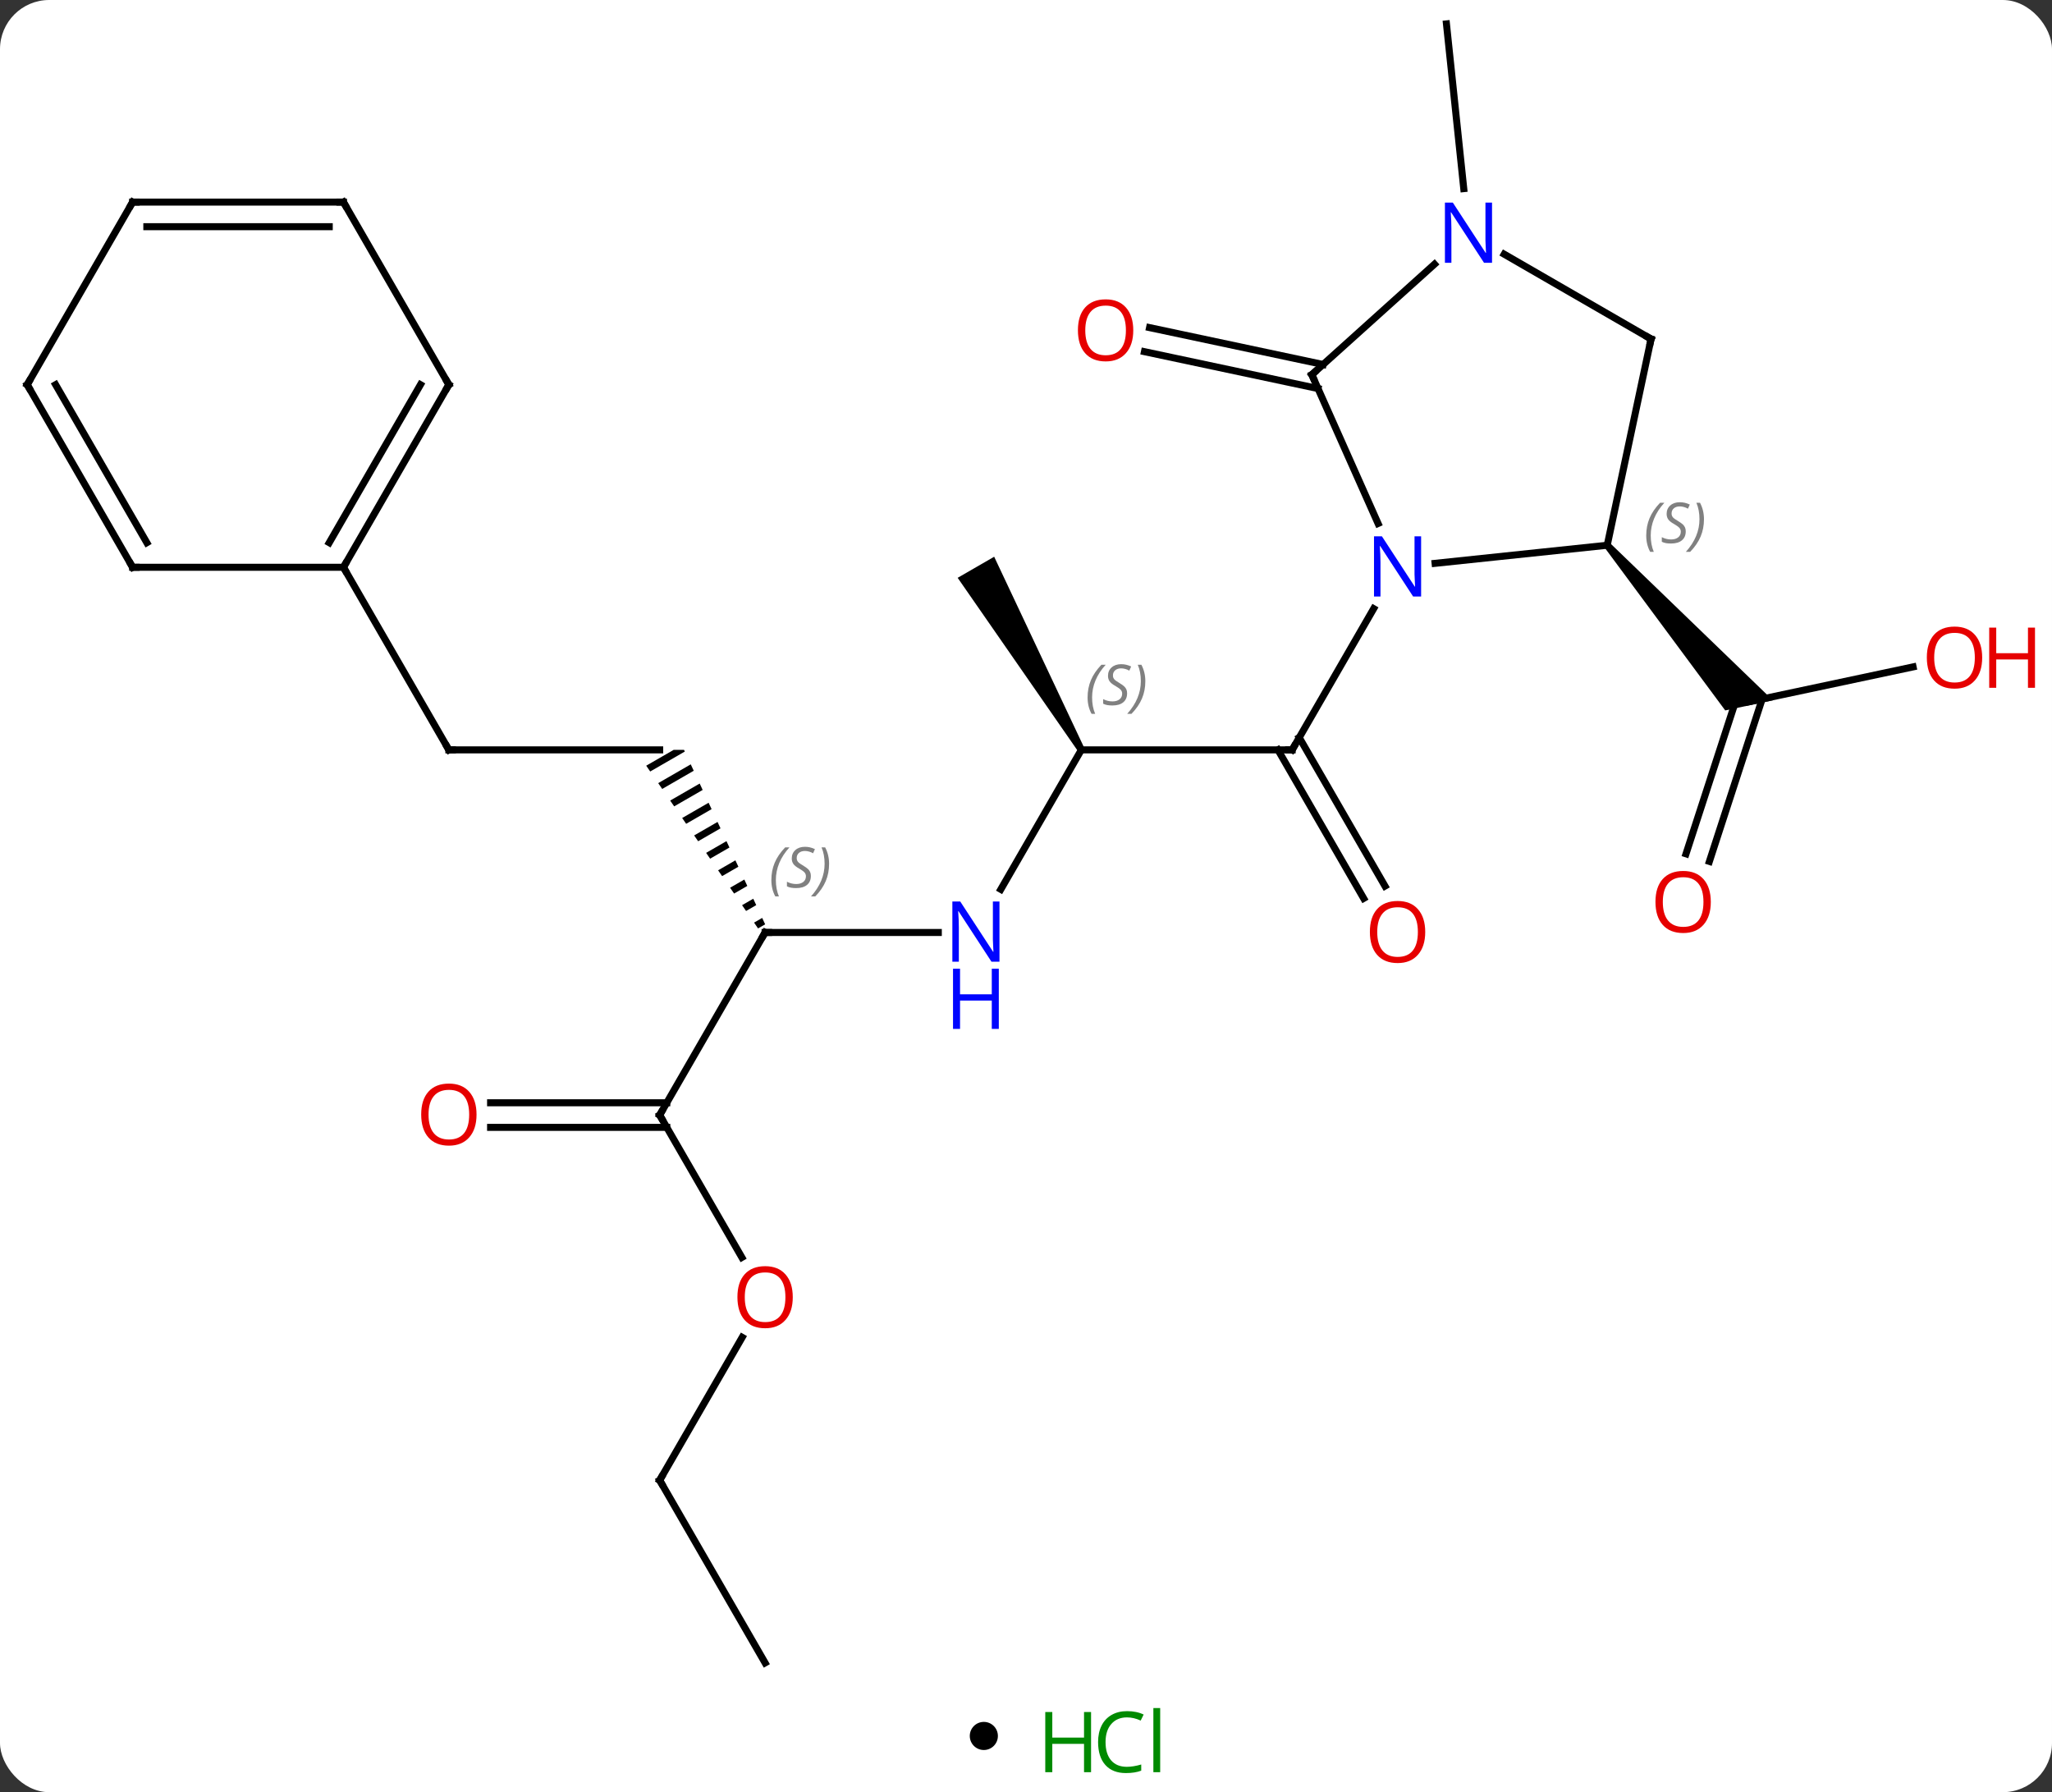 <svg width="292" viewBox="0 0 292 255" style="fill-opacity:1; color-rendering:auto; color-interpolation:auto; text-rendering:auto; stroke:black; stroke-linecap:square; stroke-miterlimit:10; shape-rendering:auto; stroke-opacity:1; fill:black; stroke-dasharray:none; font-weight:normal; stroke-width:1; font-family:'Open Sans'; font-style:normal; stroke-linejoin:miter; font-size:12; stroke-dashoffset:0; image-rendering:auto;" height="255" class="cas-substance-image" xmlns:xlink="http://www.w3.org/1999/xlink" xmlns="http://www.w3.org/2000/svg"><rect x="0" y="0" width="292" height="255" fill="#333333" stroke="none"/><svg class="cas-substance-single-component"><rect y="0" x="0" width="292" stroke="none" ry="7" rx="7" height="255" fill="white" class="cas-substance-group"/><svg y="0" x="0" width="292" viewBox="0 0 292 240" style="fill:black;" height="240" class="cas-substance-single-component-image"><svg><g><g transform="translate(141,120)" style="text-rendering:geometricPrecision; color-rendering:optimizeQuality; color-interpolation:linearRGB; stroke-linecap:butt; image-rendering:optimizeQuality;"><line y2="-13.305" y1="-13.305" x2="12.873" x1="42.873" style="fill:none;"/><line y2="7.825" y1="-13.305" x2="53.051" x1="40.852" style="fill:none;"/><line y2="6.075" y1="-15.055" x2="56.082" x1="43.883" style="fill:none;"/><line y2="-33.397" y1="-13.305" x2="54.473" x1="42.873" style="fill:none;"/><line y2="6.54" y1="-13.305" x2="1.417" x1="12.873" style="fill:none;"/><path style="stroke:none;" d="M13.306 -13.555 L12.44 -13.055 L-4.725 -37.785 L0.471 -40.785 Z"/><line y2="12.678" y1="12.678" x2="-32.127" x1="-7.479" style="fill:none;"/><path style="stroke:none;" d="M-45.139 -13.305 L-49.044 -11.053 L-48.475 -10.227 L-43.552 -13.066 L-43.663 -13.305 L-43.663 -13.305 ZM-42.705 -11.245 L-47.338 -8.573 L-47.338 -8.573 L-46.77 -7.746 L-42.281 -10.334 L-42.705 -11.245 ZM-41.434 -8.513 L-45.633 -6.092 L-45.065 -5.265 L-41.011 -7.603 L-41.011 -7.603 L-41.434 -8.513 ZM-40.164 -5.782 L-43.928 -3.611 L-43.36 -2.784 L-39.74 -4.872 L-40.164 -5.782 ZM-38.893 -3.051 L-42.223 -1.131 L-41.655 -0.304 L-38.47 -2.14 L-38.893 -3.051 ZM-37.623 -0.319 L-40.518 1.35 L-39.95 2.177 L-37.2 0.591 L-37.623 -0.319 ZM-36.353 2.412 L-38.813 3.831 L-38.244 4.658 L-38.244 4.658 L-35.929 3.323 L-36.353 2.412 ZM-35.082 5.144 L-37.108 6.312 L-37.108 6.312 L-36.539 7.139 L-34.659 6.054 L-35.082 5.144 ZM-33.812 7.875 L-35.403 8.792 L-35.403 8.792 L-34.834 9.619 L-33.388 8.786 L-33.388 8.786 L-33.812 7.875 ZM-32.541 10.606 L-33.697 11.273 L-33.697 11.273 L-33.129 12.1 L-33.129 12.1 L-32.118 11.517 L-32.541 10.606 Z"/><line y2="38.658" y1="12.678" x2="-47.127" x1="-32.127" style="fill:none;"/><line y2="-13.305" y1="-13.305" x2="-77.127" x1="-47.127" style="fill:none;"/><line y2="58.91" y1="38.658" x2="-35.434" x1="-47.127" style="fill:none;"/><line y2="36.908" y1="36.908" x2="-71.189" x1="-46.117" style="fill:none;"/><line y2="40.408" y1="40.408" x2="-71.189" x1="-46.117" style="fill:none;"/><line y2="-39.285" y1="-13.305" x2="-92.127" x1="-77.127" style="fill:none;"/><line y2="90.618" y1="70.286" x2="-47.127" x1="-35.388" style="fill:none;"/><line y2="116.601" y1="90.618" x2="-32.127" x1="-47.127" style="fill:none;"/><line y2="-25.111" y1="-20.127" x2="131.233" x1="107.784" style="fill:none;"/><line y2="1.486" y1="-20.668" x2="98.92" x1="106.12" style="fill:none;"/><line y2="2.568" y1="-20.547" x2="102.248" x1="109.761" style="fill:none;"/><path style="stroke:none;" d="M87.337 -42.085 L88.079 -42.755 L111.276 -20.358 L104.499 -18.918 Z"/><line y2="-64.714" y1="-69.963" x2="46.552" x1="21.856" style="fill:none;"/><line y2="-68.138" y1="-73.386" x2="47.279" x1="22.584" style="fill:none;"/><line y2="-93.161" y1="-116.601" x2="67.293" x1="64.83" style="fill:none;"/><line y2="-42.42" y1="-39.846" x2="87.708" x1="63.214" style="fill:none;"/><line y2="-66.69" y1="-45.518" x2="45.672" x1="55.098" style="fill:none;"/><line y2="-71.766" y1="-42.42" x2="93.945" x1="87.708" style="fill:none;"/><line y2="-82.409" y1="-66.69" x2="63.127" x1="45.672" style="fill:none;"/><line y2="-83.831" y1="-71.766" x2="73.049" x1="93.945" style="fill:none;"/><line y2="-65.265" y1="-39.285" x2="-77.127" x1="-92.127" style="fill:none;"/><line y2="-65.265" y1="-42.785" x2="-81.168" x1="-94.148" style="fill:none;"/><line y2="-39.285" y1="-39.285" x2="-122.127" x1="-92.127" style="fill:none;"/><line y2="-91.245" y1="-65.265" x2="-92.127" x1="-77.127" style="fill:none;"/><line y2="-65.265" y1="-39.285" x2="-137.127" x1="-122.127" style="fill:none;"/><line y2="-65.265" y1="-42.785" x2="-133.085" x1="-120.106" style="fill:none;"/><line y2="-91.245" y1="-91.245" x2="-122.127" x1="-92.127" style="fill:none;"/><line y2="-87.745" y1="-87.745" x2="-120.106" x1="-94.148" style="fill:none;"/><line y2="-91.245" y1="-65.265" x2="-122.127" x1="-137.127" style="fill:none;"/><path style="fill:none; stroke-miterlimit:5;" d="M42.373 -13.305 L42.873 -13.305 L43.123 -13.738"/></g><g transform="translate(141,120)" style="stroke-linecap:butt; font-size:8.4px; fill:gray; text-rendering:geometricPrecision; image-rendering:optimizeQuality; color-rendering:optimizeQuality; font-family:'Open Sans'; font-style:italic; stroke:gray; color-interpolation:linearRGB; stroke-miterlimit:5;"><path style="stroke:none;" d="M13.764 -20.762 Q13.764 -22.09 14.233 -23.215 Q14.702 -24.34 15.733 -25.418 L16.343 -25.418 Q15.374 -24.356 14.889 -23.184 Q14.405 -22.012 14.405 -20.778 Q14.405 -19.45 14.842 -18.434 L14.327 -18.434 Q13.764 -19.465 13.764 -20.762 ZM19.387 -21.356 Q19.387 -20.528 18.84 -20.075 Q18.293 -19.622 17.293 -19.622 Q16.887 -19.622 16.574 -19.676 Q16.262 -19.731 15.981 -19.872 L15.981 -20.528 Q16.606 -20.2 17.309 -20.2 Q17.934 -20.2 18.309 -20.497 Q18.684 -20.793 18.684 -21.309 Q18.684 -21.622 18.481 -21.848 Q18.278 -22.075 17.715 -22.403 Q17.121 -22.731 16.895 -23.059 Q16.668 -23.387 16.668 -23.84 Q16.668 -24.575 17.184 -25.036 Q17.699 -25.497 18.543 -25.497 Q18.918 -25.497 19.254 -25.418 Q19.59 -25.34 19.965 -25.168 L19.699 -24.575 Q19.449 -24.731 19.129 -24.817 Q18.809 -24.903 18.543 -24.903 Q18.012 -24.903 17.692 -24.629 Q17.371 -24.356 17.371 -23.887 Q17.371 -23.684 17.442 -23.536 Q17.512 -23.387 17.653 -23.254 Q17.793 -23.122 18.215 -22.872 Q18.778 -22.528 18.981 -22.332 Q19.184 -22.137 19.285 -21.903 Q19.387 -21.668 19.387 -21.356 ZM21.981 -23.075 Q21.981 -21.747 21.505 -20.614 Q21.028 -19.481 20.013 -18.434 L19.403 -18.434 Q21.341 -20.59 21.341 -23.075 Q21.341 -24.403 20.903 -25.418 L21.419 -25.418 Q21.981 -24.356 21.981 -23.075 Z"/></g><g transform="translate(141,120)" style="stroke-linecap:butt; fill:rgb(230,0,0); text-rendering:geometricPrecision; color-rendering:optimizeQuality; image-rendering:optimizeQuality; font-family:'Open Sans'; stroke:rgb(230,0,0); color-interpolation:linearRGB; stroke-miterlimit:5;"><path style="stroke:none;" d="M61.81 12.608 Q61.81 14.67 60.771 15.85 Q59.732 17.03 57.889 17.03 Q55.998 17.03 54.967 15.866 Q53.935 14.701 53.935 12.592 Q53.935 10.498 54.967 9.35 Q55.998 8.201 57.889 8.201 Q59.748 8.201 60.779 9.373 Q61.81 10.545 61.81 12.608 ZM54.982 12.608 Q54.982 14.342 55.725 15.248 Q56.467 16.155 57.889 16.155 Q59.31 16.155 60.037 15.256 Q60.764 14.358 60.764 12.608 Q60.764 10.873 60.037 9.983 Q59.31 9.092 57.889 9.092 Q56.467 9.092 55.725 9.991 Q54.982 10.889 54.982 12.608 Z"/><path style="fill:rgb(0,5,255); stroke:none;" d="M1.225 16.834 L0.084 16.834 L-4.604 9.647 L-4.65 9.647 Q-4.557 10.912 -4.557 11.959 L-4.557 16.834 L-5.479 16.834 L-5.479 8.272 L-4.354 8.272 L0.318 15.428 L0.365 15.428 Q0.365 15.272 0.318 14.412 Q0.271 13.553 0.287 13.178 L0.287 8.272 L1.225 8.272 L1.225 16.834 Z"/><path style="fill:rgb(0,5,255); stroke:none;" d="M1.131 26.397 L0.131 26.397 L0.131 22.366 L-4.385 22.366 L-4.385 26.397 L-5.385 26.397 L-5.385 17.834 L-4.385 17.834 L-4.385 21.475 L0.131 21.475 L0.131 17.834 L1.131 17.834 L1.131 26.397 Z"/><path style="fill:none; stroke:black;" d="M-31.627 12.678 L-32.127 12.678 L-32.377 13.111"/></g><g transform="translate(141,120)" style="stroke-linecap:butt; font-size:8.4px; fill:gray; text-rendering:geometricPrecision; image-rendering:optimizeQuality; color-rendering:optimizeQuality; font-family:'Open Sans'; font-style:italic; stroke:gray; color-interpolation:linearRGB; stroke-miterlimit:5;"><path style="stroke:none;" d="M-31.236 5.221 Q-31.236 3.893 -30.767 2.768 Q-30.298 1.643 -29.267 0.565 L-28.657 0.565 Q-29.626 1.627 -30.111 2.799 Q-30.595 3.971 -30.595 5.205 Q-30.595 6.533 -30.157 7.549 L-30.673 7.549 Q-31.236 6.518 -31.236 5.221 ZM-25.613 4.627 Q-25.613 5.455 -26.16 5.908 Q-26.707 6.361 -27.707 6.361 Q-28.113 6.361 -28.426 6.307 Q-28.738 6.252 -29.019 6.111 L-29.019 5.455 Q-28.394 5.783 -27.691 5.783 Q-27.066 5.783 -26.691 5.486 Q-26.316 5.19 -26.316 4.674 Q-26.316 4.361 -26.519 4.135 Q-26.722 3.908 -27.285 3.58 Q-27.879 3.252 -28.105 2.924 Q-28.332 2.596 -28.332 2.143 Q-28.332 1.408 -27.816 0.947 Q-27.301 0.486 -26.457 0.486 Q-26.082 0.486 -25.746 0.565 Q-25.41 0.643 -25.035 0.815 L-25.301 1.408 Q-25.551 1.252 -25.871 1.166 Q-26.191 1.08 -26.457 1.08 Q-26.988 1.08 -27.308 1.354 Q-27.629 1.627 -27.629 2.096 Q-27.629 2.299 -27.558 2.447 Q-27.488 2.596 -27.347 2.729 Q-27.207 2.861 -26.785 3.111 Q-26.222 3.455 -26.019 3.651 Q-25.816 3.846 -25.715 4.08 Q-25.613 4.315 -25.613 4.627 ZM-23.019 2.908 Q-23.019 4.236 -23.495 5.369 Q-23.972 6.502 -24.987 7.549 L-25.597 7.549 Q-23.659 5.393 -23.659 2.908 Q-23.659 1.58 -24.097 0.565 L-23.581 0.565 Q-23.019 1.627 -23.019 2.908 Z"/><path style="fill:none; stroke:black;" d="M-46.877 38.225 L-47.127 38.658 L-46.877 39.091"/><path style="fill:none; stroke:black;" d="M-76.627 -13.305 L-77.127 -13.305 L-77.377 -13.738"/></g><g transform="translate(141,120)" style="stroke-linecap:butt; fill:rgb(230,0,0); text-rendering:geometricPrecision; color-rendering:optimizeQuality; image-rendering:optimizeQuality; font-family:'Open Sans'; stroke:rgb(230,0,0); color-interpolation:linearRGB; stroke-miterlimit:5;"><path style="stroke:none;" d="M-28.189 64.568 Q-28.189 66.63 -29.229 67.81 Q-30.268 68.99 -32.111 68.99 Q-34.002 68.99 -35.033 67.826 Q-36.065 66.661 -36.065 64.552 Q-36.065 62.458 -35.033 61.31 Q-34.002 60.161 -32.111 60.161 Q-30.252 60.161 -29.221 61.333 Q-28.189 62.505 -28.189 64.568 ZM-35.018 64.568 Q-35.018 66.302 -34.275 67.208 Q-33.533 68.115 -32.111 68.115 Q-30.689 68.115 -29.963 67.216 Q-29.236 66.318 -29.236 64.568 Q-29.236 62.833 -29.963 61.943 Q-30.689 61.052 -32.111 61.052 Q-33.533 61.052 -34.275 61.95 Q-35.018 62.849 -35.018 64.568 Z"/><path style="stroke:none;" d="M-73.189 38.588 Q-73.189 40.65 -74.229 41.83 Q-75.268 43.01 -77.111 43.01 Q-79.002 43.01 -80.033 41.846 Q-81.064 40.681 -81.064 38.572 Q-81.064 36.478 -80.033 35.33 Q-79.002 34.181 -77.111 34.181 Q-75.252 34.181 -74.221 35.353 Q-73.189 36.525 -73.189 38.588 ZM-80.018 38.588 Q-80.018 40.322 -79.275 41.228 Q-78.533 42.135 -77.111 42.135 Q-75.689 42.135 -74.963 41.236 Q-74.236 40.338 -74.236 38.588 Q-74.236 36.853 -74.963 35.963 Q-75.689 35.072 -77.111 35.072 Q-78.533 35.072 -79.275 35.971 Q-80.018 36.869 -80.018 38.588 Z"/><path style="fill:none; stroke:black;" d="M-46.877 90.185 L-47.127 90.618 L-46.877 91.051"/><path style="stroke:none;" d="M141.065 -26.434 Q141.065 -24.372 140.025 -23.192 Q138.986 -22.012 137.143 -22.012 Q135.252 -22.012 134.221 -23.177 Q133.19 -24.341 133.19 -26.45 Q133.19 -28.544 134.221 -29.692 Q135.252 -30.841 137.143 -30.841 Q139.002 -30.841 140.033 -29.669 Q141.065 -28.497 141.065 -26.434 ZM134.236 -26.434 Q134.236 -24.7 134.979 -23.794 Q135.721 -22.887 137.143 -22.887 Q138.565 -22.887 139.291 -23.786 Q140.018 -24.684 140.018 -26.434 Q140.018 -28.169 139.291 -29.059 Q138.565 -29.95 137.143 -29.95 Q135.721 -29.95 134.979 -29.052 Q134.236 -28.153 134.236 -26.434 Z"/><path style="stroke:none;" d="M148.58 -22.137 L147.58 -22.137 L147.58 -26.169 L143.065 -26.169 L143.065 -22.137 L142.065 -22.137 L142.065 -30.7 L143.065 -30.7 L143.065 -27.059 L147.58 -27.059 L147.58 -30.7 L148.58 -30.7 L148.58 -22.137 Z"/><path style="stroke:none;" d="M102.448 8.336 Q102.448 10.398 101.409 11.578 Q100.37 12.758 98.527 12.758 Q96.636 12.758 95.605 11.594 Q94.573 10.429 94.573 8.32 Q94.573 6.226 95.605 5.078 Q96.636 3.929 98.527 3.929 Q100.386 3.929 101.417 5.101 Q102.448 6.273 102.448 8.336 ZM95.62 8.336 Q95.62 10.07 96.363 10.976 Q97.105 11.883 98.527 11.883 Q99.948 11.883 100.675 10.984 Q101.402 10.086 101.402 8.336 Q101.402 6.601 100.675 5.711 Q99.948 4.82 98.527 4.82 Q97.105 4.82 96.363 5.718 Q95.62 6.617 95.62 8.336 Z"/><path style="stroke:none;" d="M20.264 -72.997 Q20.264 -70.935 19.224 -69.755 Q18.185 -68.575 16.342 -68.575 Q14.451 -68.575 13.42 -69.74 Q12.389 -70.904 12.389 -73.013 Q12.389 -75.107 13.42 -76.255 Q14.451 -77.404 16.342 -77.404 Q18.201 -77.404 19.232 -76.232 Q20.264 -75.06 20.264 -72.997 ZM13.435 -72.997 Q13.435 -71.263 14.178 -70.357 Q14.92 -69.45 16.342 -69.45 Q17.764 -69.45 18.49 -70.349 Q19.217 -71.247 19.217 -72.997 Q19.217 -74.732 18.49 -75.622 Q17.764 -76.513 16.342 -76.513 Q14.92 -76.513 14.178 -75.615 Q13.435 -74.716 13.435 -72.997 Z"/><path style="fill:rgb(0,5,255); stroke:none;" d="M61.225 -35.129 L60.084 -35.129 L55.396 -42.316 L55.35 -42.316 Q55.443 -41.051 55.443 -40.004 L55.443 -35.129 L54.521 -35.129 L54.521 -43.691 L55.646 -43.691 L60.318 -36.535 L60.365 -36.535 Q60.365 -36.691 60.318 -37.551 Q60.271 -38.41 60.287 -38.785 L60.287 -43.691 L61.225 -43.691 L61.225 -35.129 Z"/></g><g transform="translate(141,120)" style="stroke-linecap:butt; font-size:8.4px; fill:gray; text-rendering:geometricPrecision; image-rendering:optimizeQuality; color-rendering:optimizeQuality; font-family:'Open Sans'; font-style:italic; stroke:gray; color-interpolation:linearRGB; stroke-miterlimit:5;"><path style="stroke:none;" d="M93.259 -43.806 Q93.259 -45.134 93.727 -46.259 Q94.196 -47.384 95.227 -48.462 L95.837 -48.462 Q94.868 -47.399 94.384 -46.227 Q93.899 -45.056 93.899 -43.821 Q93.899 -42.493 94.337 -41.477 L93.821 -41.477 Q93.259 -42.509 93.259 -43.806 ZM98.881 -44.399 Q98.881 -43.571 98.334 -43.118 Q97.787 -42.665 96.787 -42.665 Q96.381 -42.665 96.069 -42.72 Q95.756 -42.774 95.475 -42.915 L95.475 -43.571 Q96.1 -43.243 96.803 -43.243 Q97.428 -43.243 97.803 -43.54 Q98.178 -43.837 98.178 -44.352 Q98.178 -44.665 97.975 -44.892 Q97.772 -45.118 97.209 -45.446 Q96.615 -45.774 96.389 -46.102 Q96.162 -46.431 96.162 -46.884 Q96.162 -47.618 96.678 -48.079 Q97.194 -48.54 98.037 -48.54 Q98.412 -48.54 98.748 -48.462 Q99.084 -48.384 99.459 -48.212 L99.194 -47.618 Q98.944 -47.774 98.623 -47.86 Q98.303 -47.946 98.037 -47.946 Q97.506 -47.946 97.186 -47.673 Q96.865 -47.399 96.865 -46.931 Q96.865 -46.727 96.936 -46.579 Q97.006 -46.431 97.147 -46.298 Q97.287 -46.165 97.709 -45.915 Q98.272 -45.571 98.475 -45.376 Q98.678 -45.181 98.78 -44.946 Q98.881 -44.712 98.881 -44.399 ZM101.476 -46.118 Q101.476 -44.79 100.999 -43.657 Q100.522 -42.524 99.507 -41.477 L98.897 -41.477 Q100.835 -43.634 100.835 -46.118 Q100.835 -47.446 100.397 -48.462 L100.913 -48.462 Q101.476 -47.399 101.476 -46.118 Z"/><path style="fill:none; stroke:black;" d="M45.875 -66.233 L45.672 -66.69 L46.044 -67.025"/><path style="fill:none; stroke:black;" d="M93.841 -71.277 L93.945 -71.766 L93.512 -72.016"/></g><g transform="translate(141,120)" style="stroke-linecap:butt; fill:rgb(0,5,255); text-rendering:geometricPrecision; color-rendering:optimizeQuality; image-rendering:optimizeQuality; font-family:'Open Sans'; stroke:rgb(0,5,255); color-interpolation:linearRGB; stroke-miterlimit:5;"><path style="stroke:none;" d="M71.317 -82.61 L70.176 -82.61 L65.488 -89.797 L65.442 -89.797 Q65.535 -88.532 65.535 -87.485 L65.535 -82.61 L64.613 -82.61 L64.613 -91.172 L65.738 -91.172 L70.41 -84.016 L70.457 -84.016 Q70.457 -84.172 70.41 -85.032 Q70.363 -85.891 70.379 -86.266 L70.379 -91.172 L71.317 -91.172 L71.317 -82.61 Z"/><path style="fill:none; stroke:black;" d="M-91.877 -39.718 L-92.127 -39.285 L-91.877 -38.852"/><path style="fill:none; stroke:black;" d="M-77.377 -64.832 L-77.127 -65.265 L-77.377 -65.698"/><path style="fill:none; stroke:black;" d="M-121.627 -39.285 L-122.127 -39.285 L-122.377 -39.718"/><path style="fill:none; stroke:black;" d="M-91.877 -90.812 L-92.127 -91.245 L-92.627 -91.245"/><path style="fill:none; stroke:black;" d="M-136.877 -64.832 L-137.127 -65.265 L-136.877 -65.698"/><path style="fill:none; stroke:black;" d="M-121.627 -91.245 L-122.127 -91.245 L-122.377 -90.812"/></g></g></svg></svg><svg y="240" x="138" class="cas-substance-saf"><svg y="5" x="0" width="4" style="fill:black;" height="4" class="cas-substance-saf-dot"><circle stroke="none" r="2" fill="black" cy="2" cx="2"/></svg><svg y="0" x="8" width="22" style="fill:black;" height="15" class="cas-substance-saf-image"><svg><g><g transform="translate(6,8)" style="fill:rgb(0,138,0); text-rendering:geometricPrecision; color-rendering:optimizeQuality; image-rendering:optimizeQuality; font-family:'Open Sans'; stroke:rgb(0,138,0); color-interpolation:linearRGB;"><path style="stroke:none;" d="M3.258 4.156 L2.258 4.156 L2.258 0.125 L-2.258 0.125 L-2.258 4.156 L-3.258 4.156 L-3.258 -4.406 L-2.258 -4.406 L-2.258 -0.766 L2.258 -0.766 L2.258 -4.406 L3.258 -4.406 L3.258 4.156 Z"/><path style="stroke:none;" d="M8.367 -3.641 Q6.961 -3.641 6.141 -2.703 Q5.32 -1.766 5.32 -0.125 Q5.32 1.547 6.109 2.469 Q6.898 3.391 8.352 3.391 Q9.258 3.391 10.398 3.062 L10.398 3.938 Q9.508 4.281 8.211 4.281 Q6.32 4.281 5.289 3.125 Q4.258 1.969 4.258 -0.141 Q4.258 -1.469 4.75 -2.461 Q5.242 -3.453 6.18 -3.992 Q7.117 -4.531 8.383 -4.531 Q9.727 -4.531 10.742 -4.047 L10.32 -3.188 Q9.336 -3.641 8.367 -3.641 ZM13.094 4.156 L12.125 4.156 L12.125 -4.969 L13.094 -4.969 L13.094 4.156 Z"/></g></g></svg></svg></svg></svg></svg>